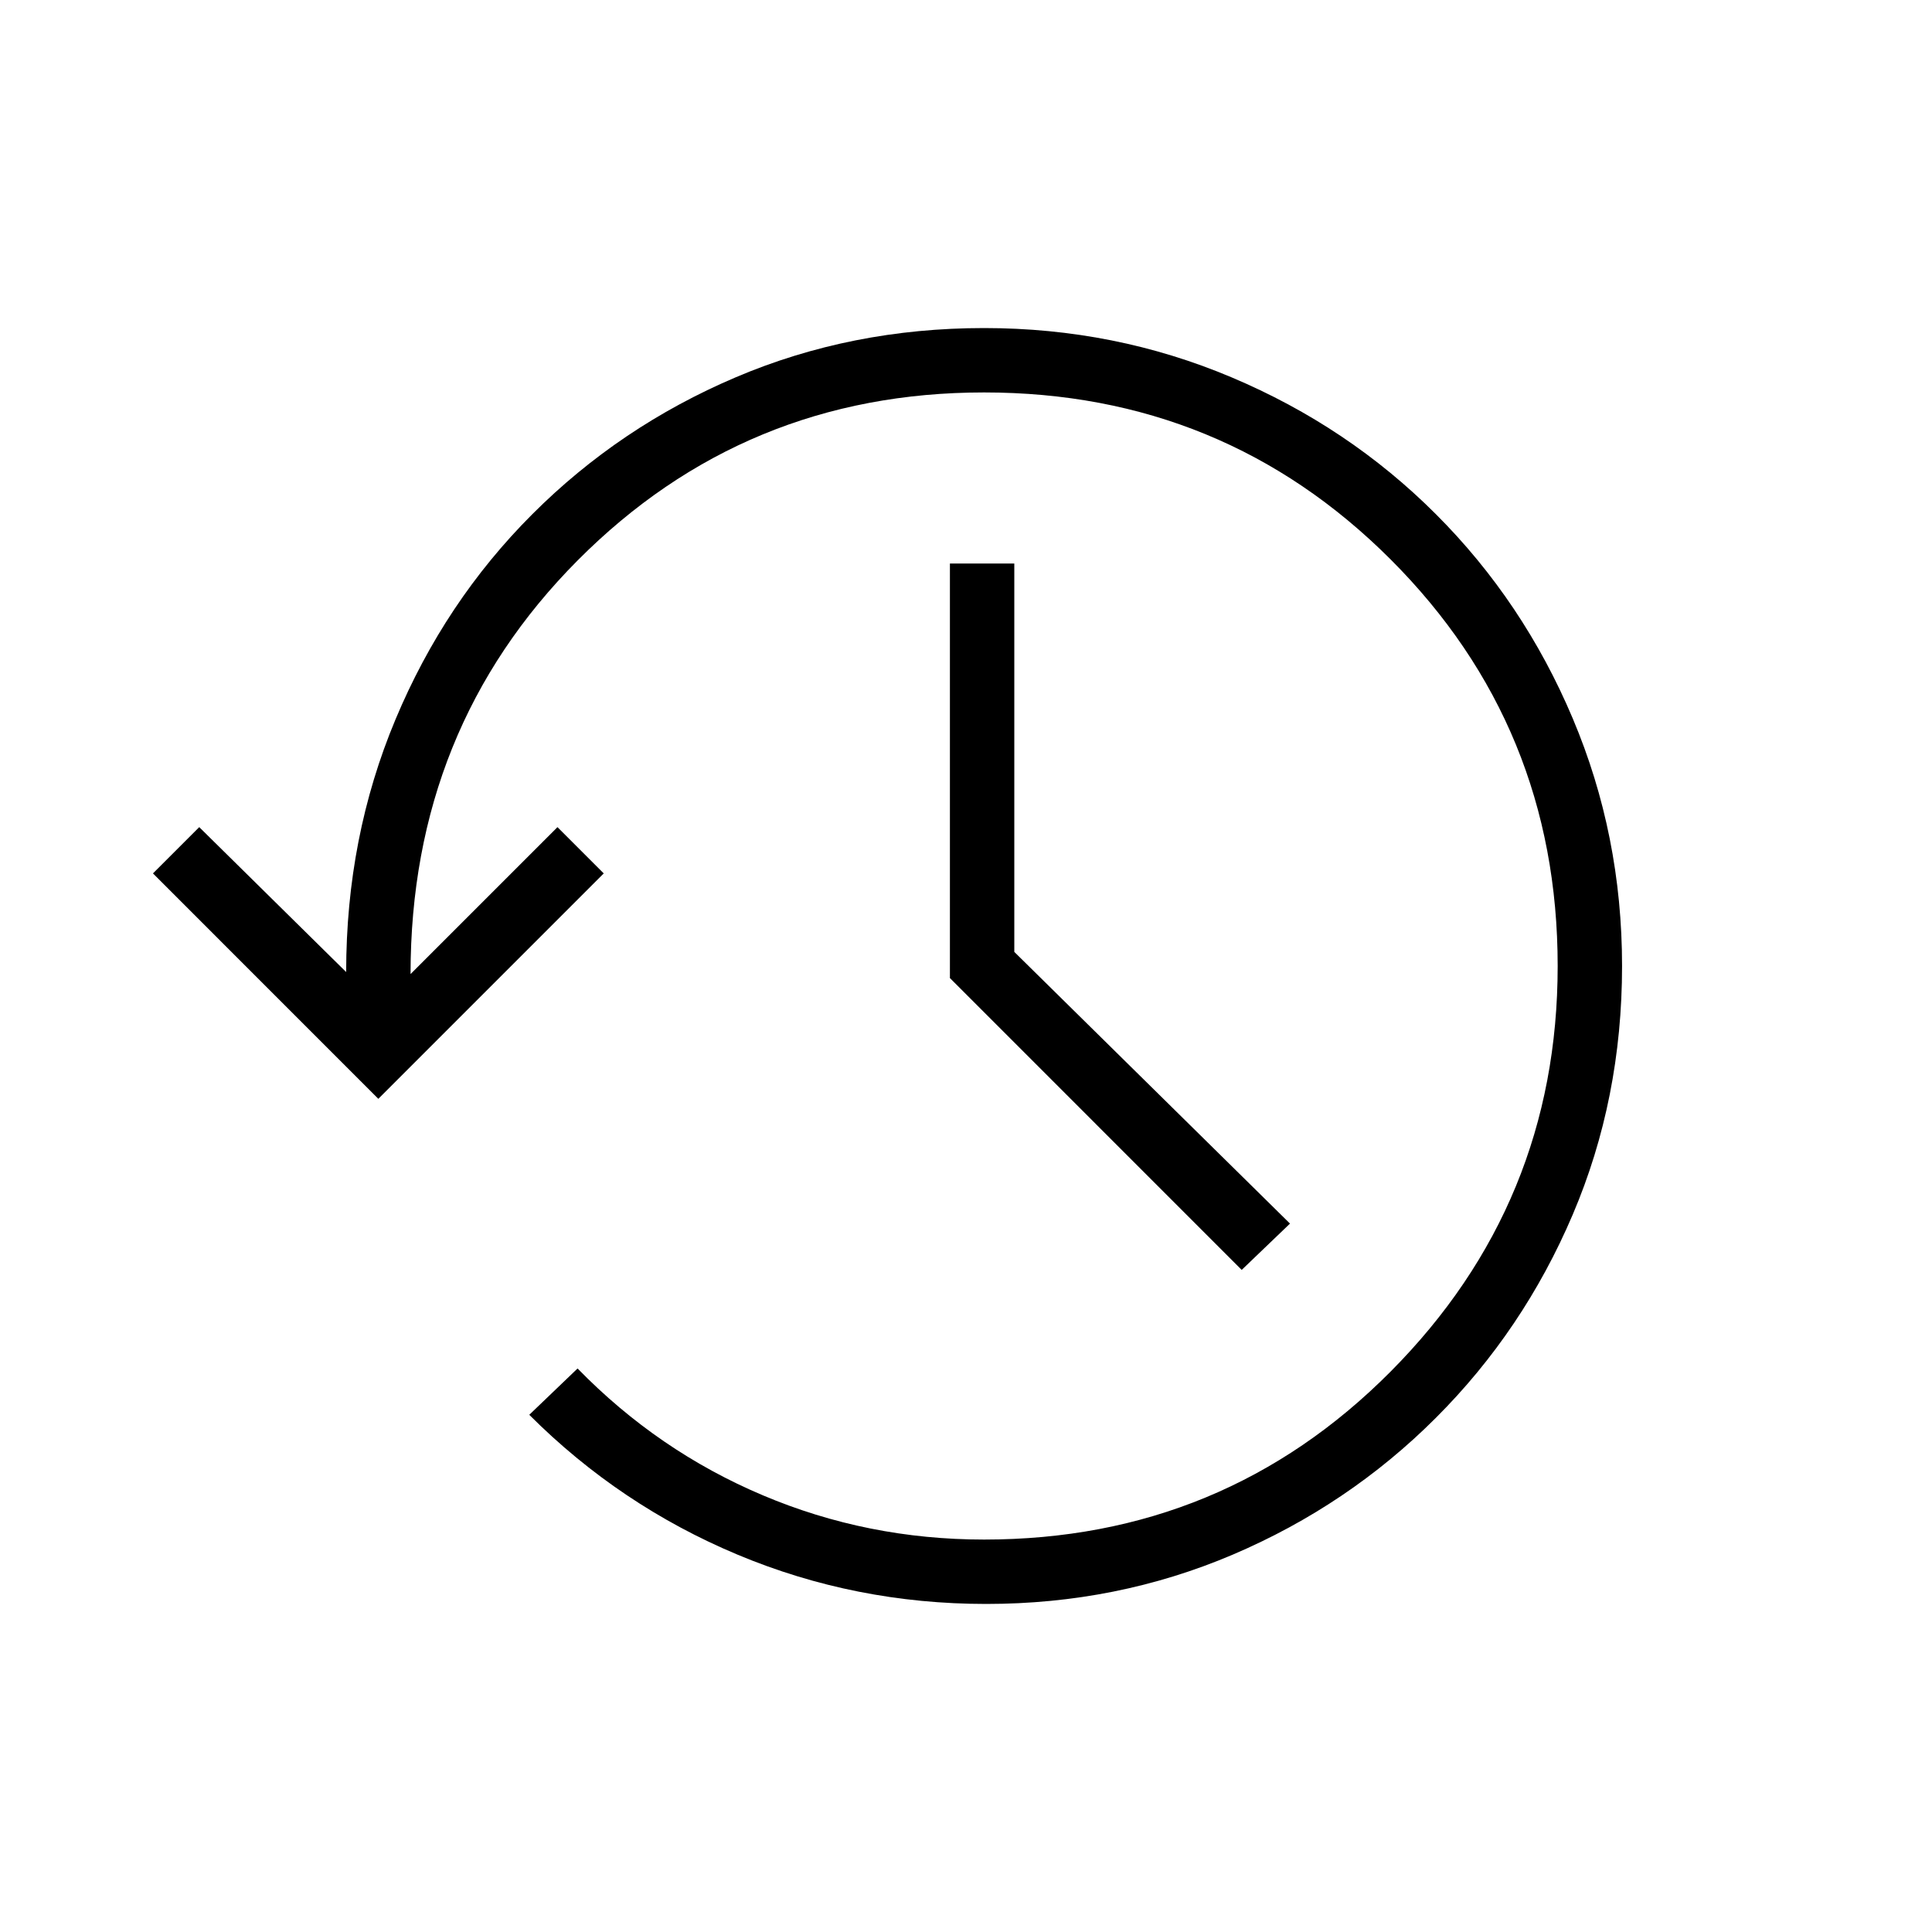 <svg xmlns="http://www.w3.org/2000/svg" height="40" width="40"><path d="M20.417 33.208Q17.708 33.208 15.271 32.188Q12.833 31.167 10.958 29.292L11.958 28.333Q13.625 30.042 15.792 30.958Q17.958 31.875 20.375 31.875Q25.333 31.875 28.792 28.396Q32.25 24.917 32.25 20Q32.25 15.042 28.792 11.583Q25.333 8.125 20.375 8.125Q15.417 8.125 11.958 11.604Q8.5 15.083 8.5 20.167L11.542 17.125L12.5 18.083L7.833 22.75L3.167 18.083L4.125 17.125L7.167 20.125Q7.167 17.333 8.188 14.896Q9.208 12.458 11.021 10.646Q12.833 8.833 15.229 7.813Q17.625 6.792 20.375 6.792Q23.083 6.792 25.5 7.813Q27.917 8.833 29.729 10.646Q31.542 12.458 32.562 14.875Q33.583 17.292 33.583 20Q33.583 22.75 32.562 25.146Q31.542 27.542 29.729 29.354Q27.917 31.167 25.521 32.188Q23.125 33.208 20.417 33.208ZM25.708 26.292 19.667 20.25V11.667H21V19.708L26.708 25.333Z"/></svg>